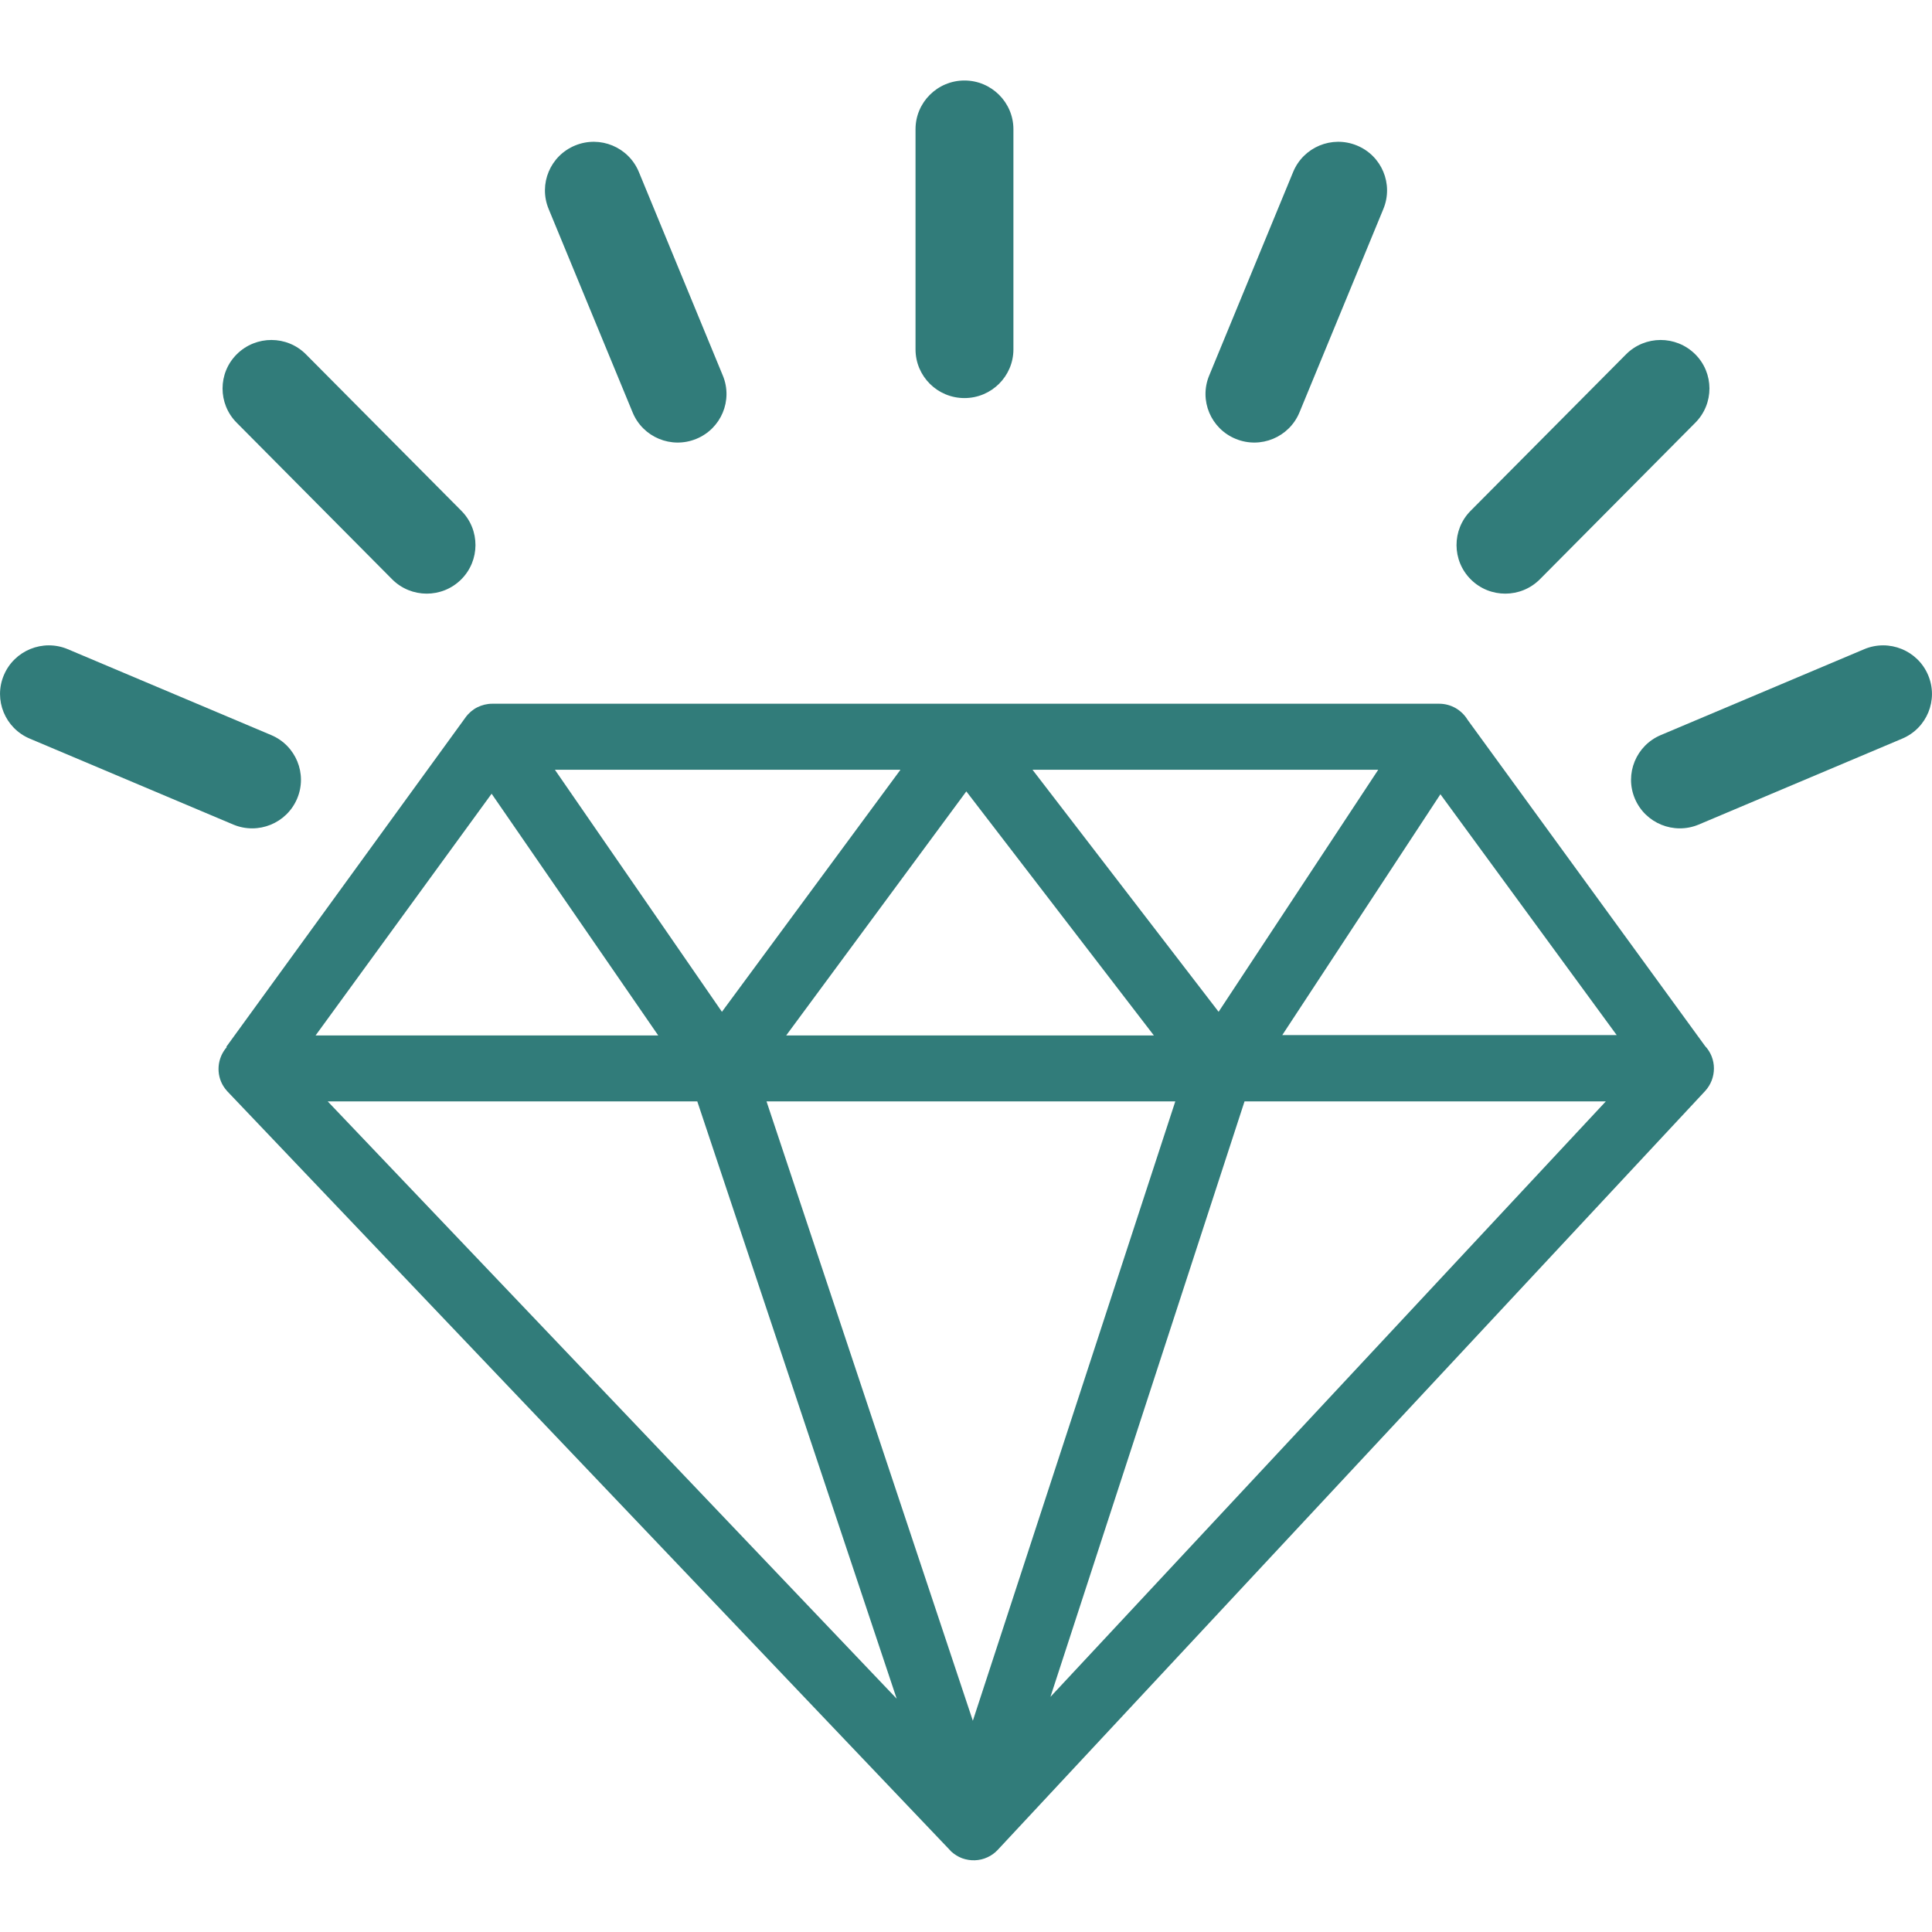 <svg width="24" height="24" viewBox="0 0 24 24" fill="none" xmlns="http://www.w3.org/2000/svg">
<path d="M0.371 9.176C0.063 9.047 -0.082 8.694 0.048 8.387C0.177 8.08 0.533 7.935 0.841 8.064L3.368 9.131C3.676 9.26 3.821 9.614 3.691 9.921C3.561 10.228 3.206 10.372 2.898 10.243L0.371 9.176ZM2.941 5.252C2.705 5.016 2.706 4.633 2.943 4.399C3.181 4.164 3.565 4.165 3.8 4.401L5.731 6.345C5.966 6.581 5.965 6.964 5.728 7.199C5.491 7.434 5.107 7.433 4.871 7.196L2.941 5.252ZM6.815 2.595C6.688 2.286 6.835 1.934 7.145 1.807C7.455 1.68 7.808 1.827 7.936 2.136L8.979 4.665C9.107 4.973 8.958 5.326 8.649 5.452C8.34 5.579 7.986 5.432 7.859 5.124L6.815 2.595ZM23.159 8.064C23.467 7.935 23.823 8.08 23.952 8.387C24.082 8.694 23.937 9.047 23.629 9.176L21.102 10.243C20.794 10.372 20.439 10.228 20.309 9.921C20.179 9.614 20.324 9.26 20.632 9.131L23.159 8.064ZM20.2 4.401C20.436 4.165 20.819 4.164 21.057 4.399C21.294 4.633 21.295 5.016 21.059 5.252L19.129 7.196C18.893 7.433 18.509 7.434 18.272 7.199C18.035 6.964 18.034 6.581 18.269 6.345L20.2 4.401ZM16.064 2.136C16.192 1.827 16.545 1.68 16.855 1.807C17.165 1.934 17.312 2.286 17.185 2.595L16.142 5.124C16.014 5.432 15.66 5.579 15.351 5.452C15.042 5.326 14.893 4.973 15.021 4.665L16.064 2.136ZM11.373 1.605C11.373 1.272 11.645 1 11.981 1C12.316 1 12.589 1.272 12.589 1.605V4.34C12.589 4.674 12.316 4.945 11.981 4.945C11.645 4.945 11.373 4.674 11.373 4.34V1.605Z" fill="#317C7A"/>
<path d="M2.812 13.003L5.783 8.912C5.821 8.859 5.871 8.816 5.928 8.787C5.986 8.758 6.05 8.742 6.114 8.742H17.878C17.95 8.742 18.02 8.761 18.082 8.796C18.144 8.832 18.195 8.882 18.232 8.943L21.181 12.994C21.252 13.069 21.291 13.169 21.291 13.272C21.291 13.377 21.252 13.477 21.181 13.554V13.554L12.395 22.979C12.359 23.018 12.315 23.05 12.266 23.072C12.217 23.095 12.164 23.107 12.11 23.109C12.056 23.111 12.003 23.102 11.952 23.084C11.902 23.065 11.856 23.036 11.816 23L11.792 22.974L2.824 13.557C2.807 13.538 2.791 13.518 2.777 13.496V13.496C2.73 13.422 2.709 13.334 2.716 13.246C2.723 13.159 2.758 13.075 2.816 13.009L2.812 13.003ZM9.522 13.682L12.085 21.376L14.6 13.682H9.522ZM15.46 13.682L13.049 21.079L19.948 13.682H15.46ZM11.139 21.102L8.662 13.682H4.071L11.139 21.102ZM6.893 9.562L8.968 12.569L11.186 9.562H6.893ZM12.826 9.562L15.138 12.569L17.121 9.562H12.826ZM17.895 9.864L15.929 12.858H20.083L17.895 9.869V9.864ZM14.334 12.863L12.004 9.831L9.766 12.863H14.334ZM8.177 12.863L6.107 9.86L3.92 12.863H8.177Z" fill="#317C7A"/>
</svg>
